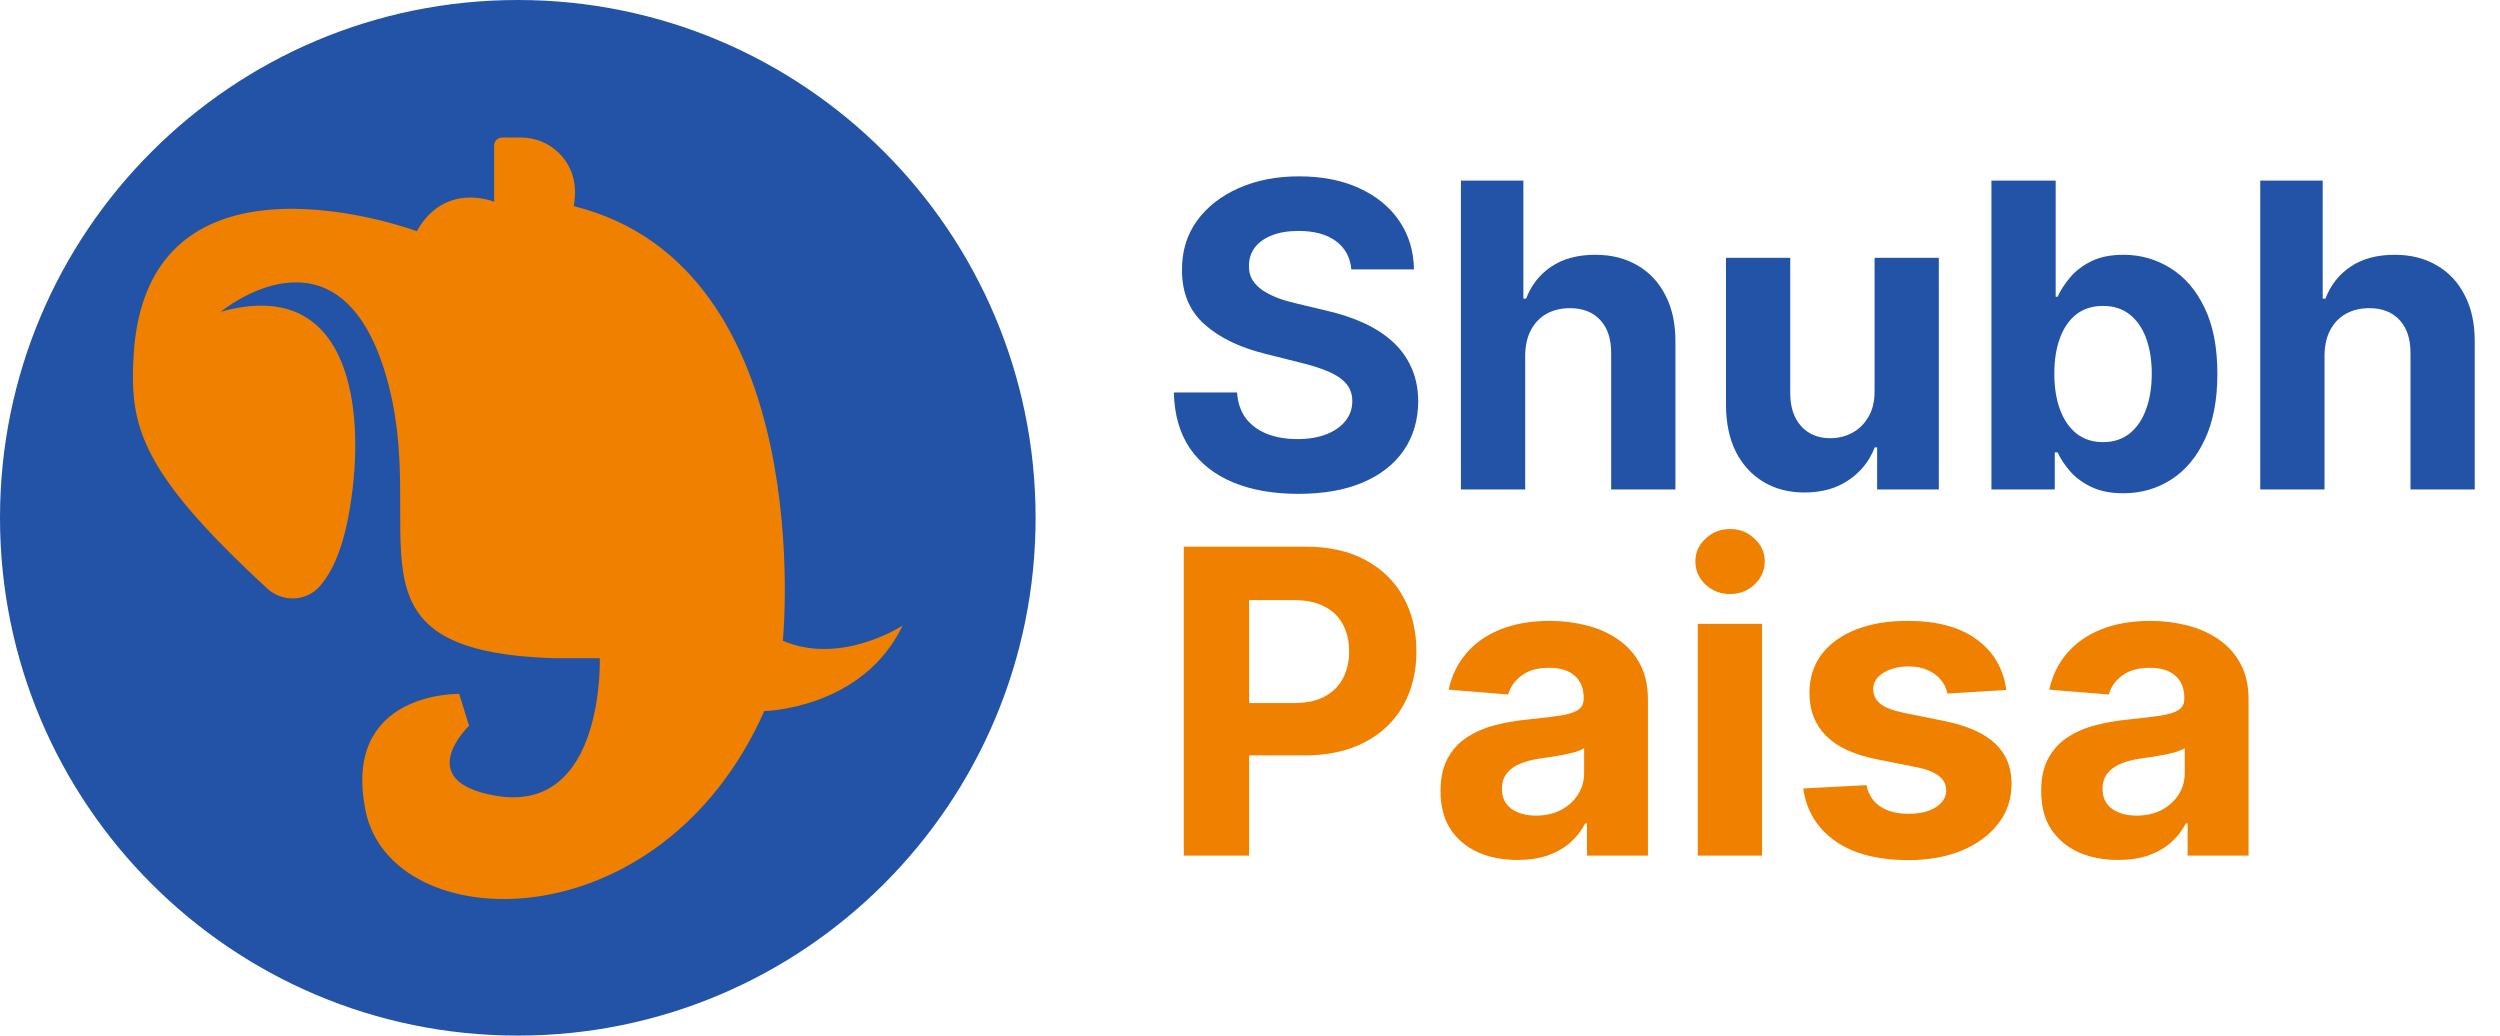 <svg width="1236" height="512" viewBox="0 0 1236 512" fill="none" xmlns="http://www.w3.org/2000/svg">
<g clip-path="url(#clip0_3200_2232)">
<path d="M256 512C397.385 512 512 397.385 512 256C512 114.615 397.385 0 256 0C114.615 0 0 114.615 0 256C0 397.385 114.615 512 256 512Z" fill="#2353A6"/>
<path d="M387.03 316.8C387.03 316.8 405.34 132.07 283.62 101.91C283.62 101.91 284.42 98.43 284.26 93.621C283.78 79.281 271.86 67.981 257.51 67.981H248.27C246.08 67.981 244.3 69.76 244.3 71.951V99.76C244.3 99.76 220.06 89.531 206.06 114.3C206.06 114.3 72.12 64.49 66.03 176.24C64.17 210.44 68.88 232.69 132.13 290.96C139.49 297.75 151.1 297.54 157.83 290.12C163.26 284.13 168.68 273.77 172.13 255.94C181.29 208.55 176.44 135.3 109.12 154.15C109.12 154.15 166.75 106.22 190.44 184.31C214.14 262.4 162.43 322.18 274.46 325.42H296.54C296.54 325.42 299.11 402.83 244.98 393.4C203.24 386.13 231.91 358.81 231.91 358.81L227.01 343.06C227.01 343.06 168.77 341.7 180.74 400.82C193.48 463.74 326.15 467.87 377.86 351.54C377.86 351.54 426.33 350.73 446.26 309.26C446.26 309.26 416.1 329.19 387.02 316.8H387.03Z" fill="#F08100"/>
</g>
<path d="M668.126 133.197C667.529 127.181 664.969 122.508 660.445 119.177C655.92 115.846 649.781 114.18 642.025 114.18C636.755 114.18 632.305 114.926 628.676 116.418C625.047 117.859 622.263 119.873 620.324 122.458C618.435 125.043 617.49 127.977 617.49 131.258C617.391 133.992 617.962 136.379 619.205 138.417C620.498 140.455 622.263 142.22 624.5 143.712C626.737 145.153 629.322 146.421 632.256 147.515C635.189 148.559 638.321 149.454 641.652 150.2L655.374 153.481C662.036 154.972 668.151 156.961 673.719 159.447C679.287 161.933 684.109 164.99 688.186 168.619C692.263 172.249 695.42 176.524 697.657 181.446C699.944 186.368 701.112 192.011 701.162 198.374C701.112 207.721 698.726 215.825 694.003 222.685C689.33 229.496 682.568 234.791 673.719 238.57C664.919 242.298 654.305 244.163 641.876 244.163C629.546 244.163 618.808 242.273 609.66 238.495C600.562 234.717 593.452 229.124 588.332 221.716C583.261 214.259 580.601 205.036 580.352 194.049H611.599C611.947 199.17 613.413 203.445 615.999 206.876C618.634 210.256 622.138 212.817 626.513 214.557C630.938 216.247 635.935 217.092 641.503 217.092C646.972 217.092 651.719 216.297 655.746 214.706C659.823 213.115 662.98 210.903 665.217 208.069C667.455 205.235 668.573 201.979 668.573 198.3C668.573 194.869 667.554 191.986 665.516 189.649C663.527 187.312 660.594 185.324 656.716 183.683C652.888 182.043 648.19 180.551 642.621 179.209L625.991 175.033C613.115 171.901 602.948 167.004 595.491 160.342C588.033 153.68 584.33 144.706 584.379 133.42C584.33 124.173 586.79 116.094 591.762 109.184C596.783 102.273 603.669 96.879 612.419 93.001C621.169 89.124 631.112 87.185 642.249 87.185C653.584 87.185 663.477 89.124 671.929 93.001C680.43 96.879 687.043 102.273 691.766 109.184C696.489 116.094 698.925 124.099 699.074 133.197H668.126ZM754.053 175.778V242H722.285V89.273H753.159V147.664H754.501C757.086 140.903 761.262 135.608 767.029 131.78C772.796 127.902 780.03 125.963 788.73 125.963C796.685 125.963 803.62 127.703 809.536 131.183C815.502 134.614 820.126 139.56 823.407 146.023C826.738 152.437 828.379 160.118 828.329 169.067V242H796.561V174.734C796.61 167.675 794.82 162.181 791.191 158.254C787.612 154.326 782.59 152.362 776.127 152.362C771.802 152.362 767.974 153.282 764.643 155.121C761.362 156.961 758.776 159.646 756.887 163.175C755.048 166.656 754.103 170.857 754.053 175.778ZM926.785 193.229V127.455H958.554V242H928.053V221.194H926.86C924.275 227.906 919.974 233.3 913.958 237.376C907.993 241.453 900.709 243.491 892.108 243.491C884.452 243.491 877.716 241.751 871.899 238.271C866.082 234.791 861.533 229.844 858.252 223.431C855.02 217.018 853.38 209.337 853.33 200.388V127.455H885.098V194.72C885.148 201.482 886.963 206.826 890.542 210.754C894.122 214.681 898.919 216.645 904.935 216.645C908.763 216.645 912.343 215.775 915.674 214.035C919.005 212.245 921.689 209.61 923.728 206.13C925.816 202.65 926.835 198.349 926.785 193.229ZM984.561 242V89.273H1016.33V146.695H1017.3C1018.69 143.612 1020.7 140.48 1023.34 137.298C1026.02 134.067 1029.5 131.382 1033.78 129.244C1038.11 127.057 1043.47 125.963 1049.89 125.963C1058.24 125.963 1065.95 128.151 1073.01 132.526C1080.07 136.851 1085.71 143.388 1089.93 152.138C1094.16 160.839 1096.27 171.751 1096.27 184.876C1096.27 197.653 1094.21 208.442 1090.08 217.241C1086.01 225.991 1080.44 232.629 1073.38 237.153C1066.37 241.627 1058.51 243.864 1049.81 243.864C1043.65 243.864 1038.4 242.845 1034.08 240.807C1029.8 238.768 1026.3 236.208 1023.56 233.126C1020.83 229.994 1018.74 226.837 1017.3 223.655H1015.88V242H984.561ZM1015.66 184.727C1015.66 191.538 1016.6 197.479 1018.49 202.55C1020.38 207.621 1023.12 211.574 1026.7 214.408C1030.28 217.192 1034.63 218.584 1039.75 218.584C1044.92 218.584 1049.29 217.167 1052.87 214.333C1056.45 211.45 1059.16 207.472 1061 202.401C1062.89 197.281 1063.83 191.389 1063.83 184.727C1063.83 178.115 1062.91 172.298 1061.07 167.277C1059.23 162.256 1056.53 158.328 1052.95 155.494C1049.37 152.661 1044.97 151.244 1039.75 151.244C1034.58 151.244 1030.2 152.611 1026.62 155.345C1023.09 158.08 1020.38 161.957 1018.49 166.979C1016.6 172 1015.66 177.916 1015.66 184.727ZM1149.24 175.778V242H1117.47V89.273H1148.34V147.664H1149.69C1152.27 140.903 1156.45 135.608 1162.21 131.78C1167.98 127.902 1175.22 125.963 1183.92 125.963C1191.87 125.963 1198.81 127.703 1204.72 131.183C1210.69 134.614 1215.31 139.56 1218.59 146.023C1221.92 152.437 1223.56 160.118 1223.51 169.067V242H1191.75V174.734C1191.8 167.675 1190.01 162.181 1186.38 158.254C1182.8 154.326 1177.78 152.362 1171.31 152.362C1166.99 152.362 1163.16 153.282 1159.83 155.121C1156.55 156.961 1153.96 159.646 1152.07 163.175C1150.23 166.656 1149.29 170.857 1149.24 175.778Z" fill="#2353A6"/>
<path d="M585.274 423V270.273H645.53C657.114 270.273 666.982 272.485 675.136 276.91C683.289 281.285 689.504 287.375 693.779 295.18C698.104 302.936 700.267 311.885 700.267 322.027C700.267 332.169 698.08 341.118 693.705 348.874C689.33 356.629 682.991 362.67 674.688 366.995C666.435 371.32 656.442 373.483 644.71 373.483H606.304V347.606H639.489C645.704 347.606 650.825 346.537 654.852 344.399C658.928 342.212 661.961 339.204 663.95 335.376C665.988 331.498 667.007 327.048 667.007 322.027C667.007 316.956 665.988 312.531 663.95 308.753C661.961 304.925 658.928 301.967 654.852 299.879C650.775 297.741 645.604 296.672 639.34 296.672H617.565V423H585.274ZM750.232 425.163C742.923 425.163 736.411 423.895 730.693 421.359C724.976 418.774 720.452 414.971 717.121 409.95C713.839 404.879 712.199 398.565 712.199 391.008C712.199 384.644 713.367 379.3 715.704 374.974C718.04 370.649 721.222 367.169 725.249 364.534C729.276 361.899 733.85 359.911 738.971 358.568C744.141 357.226 749.56 356.281 755.228 355.734C761.89 355.038 767.259 354.392 771.336 353.795C775.413 353.149 778.371 352.205 780.21 350.962C782.05 349.719 782.969 347.879 782.969 345.443V344.996C782.969 340.273 781.478 336.619 778.495 334.033C775.562 331.448 771.386 330.156 765.967 330.156C760.249 330.156 755.7 331.423 752.32 333.959C748.939 336.445 746.702 339.577 745.608 343.355L716.226 340.969C717.717 334.009 720.651 327.993 725.026 322.922C729.401 317.801 735.043 313.874 741.954 311.139C748.914 308.355 756.968 306.963 766.116 306.963C772.479 306.963 778.57 307.709 784.386 309.2C790.253 310.692 795.448 313.004 799.972 316.136C804.546 319.268 808.151 323.295 810.786 328.217C813.42 333.089 814.738 338.93 814.738 345.741V423H784.61V407.116H783.715C781.876 410.695 779.415 413.852 776.332 416.587C773.25 419.271 769.546 421.384 765.221 422.925C760.896 424.417 755.899 425.163 750.232 425.163ZM759.33 403.238C764.003 403.238 768.129 402.318 771.709 400.479C775.288 398.589 778.097 396.054 780.136 392.872C782.174 389.69 783.193 386.086 783.193 382.059V369.903C782.199 370.55 780.832 371.146 779.092 371.693C777.401 372.19 775.487 372.663 773.349 373.11C771.212 373.508 769.074 373.881 766.936 374.229C764.798 374.527 762.859 374.8 761.119 375.049C757.391 375.596 754.134 376.466 751.35 377.659C748.566 378.852 746.403 380.468 744.862 382.506C743.321 384.495 742.55 386.981 742.55 389.964C742.55 394.289 744.116 397.595 747.249 399.882C750.43 402.119 754.457 403.238 759.33 403.238ZM839.385 423V308.455H871.153V423H839.385ZM855.343 293.689C850.62 293.689 846.569 292.123 843.188 288.991C839.857 285.809 838.191 282.006 838.191 277.581C838.191 273.206 839.857 269.452 843.188 266.32C846.569 263.138 850.62 261.548 855.343 261.548C860.066 261.548 864.093 263.138 867.424 266.32C870.805 269.452 872.495 273.206 872.495 277.581C872.495 282.006 870.805 285.809 867.424 288.991C864.093 292.123 860.066 293.689 855.343 293.689ZM991.907 341.118L962.823 342.908C962.326 340.422 961.257 338.185 959.616 336.196C957.976 334.158 955.813 332.542 953.128 331.349C950.493 330.106 947.336 329.484 943.657 329.484C938.736 329.484 934.584 330.528 931.204 332.616C927.823 334.655 926.133 337.389 926.133 340.82C926.133 343.554 927.226 345.866 929.414 347.755C931.601 349.644 935.355 351.161 940.675 352.304L961.406 356.48C972.542 358.767 980.845 362.446 986.314 367.517C991.782 372.588 994.517 379.25 994.517 387.503C994.517 395.01 992.305 401.597 987.88 407.265C983.505 412.933 977.489 417.357 969.833 420.539C962.226 423.671 953.452 425.237 943.508 425.237C928.345 425.237 916.264 422.08 907.265 415.766C898.317 409.403 893.072 400.752 891.53 389.815L922.777 388.174C923.721 392.798 926.008 396.327 929.638 398.763C933.267 401.15 937.915 402.343 943.583 402.343C949.151 402.343 953.626 401.274 957.006 399.136C960.437 396.949 962.177 394.14 962.226 390.71C962.177 387.826 960.959 385.464 958.572 383.625C956.186 381.736 952.507 380.294 947.535 379.3L927.699 375.347C916.513 373.11 908.185 369.232 902.716 363.714C897.297 358.195 894.588 351.161 894.588 342.609C894.588 335.251 896.577 328.913 900.554 323.593C904.581 318.273 910.224 314.172 917.482 311.288C924.79 308.405 933.341 306.963 943.135 306.963C957.603 306.963 968.988 310.021 977.29 316.136C985.643 322.251 990.515 330.578 991.907 341.118ZM1047.18 425.163C1039.88 425.163 1033.36 423.895 1027.65 421.359C1021.93 418.774 1017.4 414.971 1014.07 409.95C1010.79 404.879 1009.15 398.565 1009.15 391.008C1009.15 384.644 1010.32 379.3 1012.66 374.974C1014.99 370.649 1018.18 367.169 1022.2 364.534C1026.23 361.899 1030.8 359.911 1035.92 358.568C1041.09 357.226 1046.51 356.281 1052.18 355.734C1058.84 355.038 1064.21 354.392 1068.29 353.795C1072.37 353.149 1075.32 352.205 1077.16 350.962C1079 349.719 1079.92 347.879 1079.92 345.443V344.996C1079.92 340.273 1078.43 336.619 1075.45 334.033C1072.51 331.448 1068.34 330.156 1062.92 330.156C1057.2 330.156 1052.65 331.423 1049.27 333.959C1045.89 336.445 1043.65 339.577 1042.56 343.355L1013.18 340.969C1014.67 334.009 1017.6 327.993 1021.98 322.922C1026.35 317.801 1032 313.874 1038.91 311.139C1045.87 308.355 1053.92 306.963 1063.07 306.963C1069.43 306.963 1075.52 307.709 1081.34 309.2C1087.21 310.692 1092.4 313.004 1096.93 316.136C1101.5 319.268 1105.1 323.295 1107.74 328.217C1110.37 333.089 1111.69 338.93 1111.69 345.741V423H1081.56V407.116H1080.67C1078.83 410.695 1076.37 413.852 1073.29 416.587C1070.2 419.271 1066.5 421.384 1062.17 422.925C1057.85 424.417 1052.85 425.163 1047.18 425.163ZM1056.28 403.238C1060.96 403.238 1065.08 402.318 1068.66 400.479C1072.24 398.589 1075.05 396.054 1077.09 392.872C1079.13 389.69 1080.15 386.086 1080.15 382.059V369.903C1079.15 370.55 1077.78 371.146 1076.04 371.693C1074.35 372.19 1072.44 372.663 1070.3 373.11C1068.16 373.508 1066.03 373.881 1063.89 374.229C1061.75 374.527 1059.81 374.8 1058.07 375.049C1054.34 375.596 1051.09 376.466 1048.3 377.659C1045.52 378.852 1043.36 380.468 1041.82 382.506C1040.27 384.495 1039.5 386.981 1039.5 389.964C1039.5 394.289 1041.07 397.595 1044.2 399.882C1047.38 402.119 1051.41 403.238 1056.28 403.238Z" fill="#F08100"/>
<defs>
<clipPath id="clip0_3200_2232">
<rect width="512" height="512" fill="white"/>
</clipPath>
</defs>
</svg>
